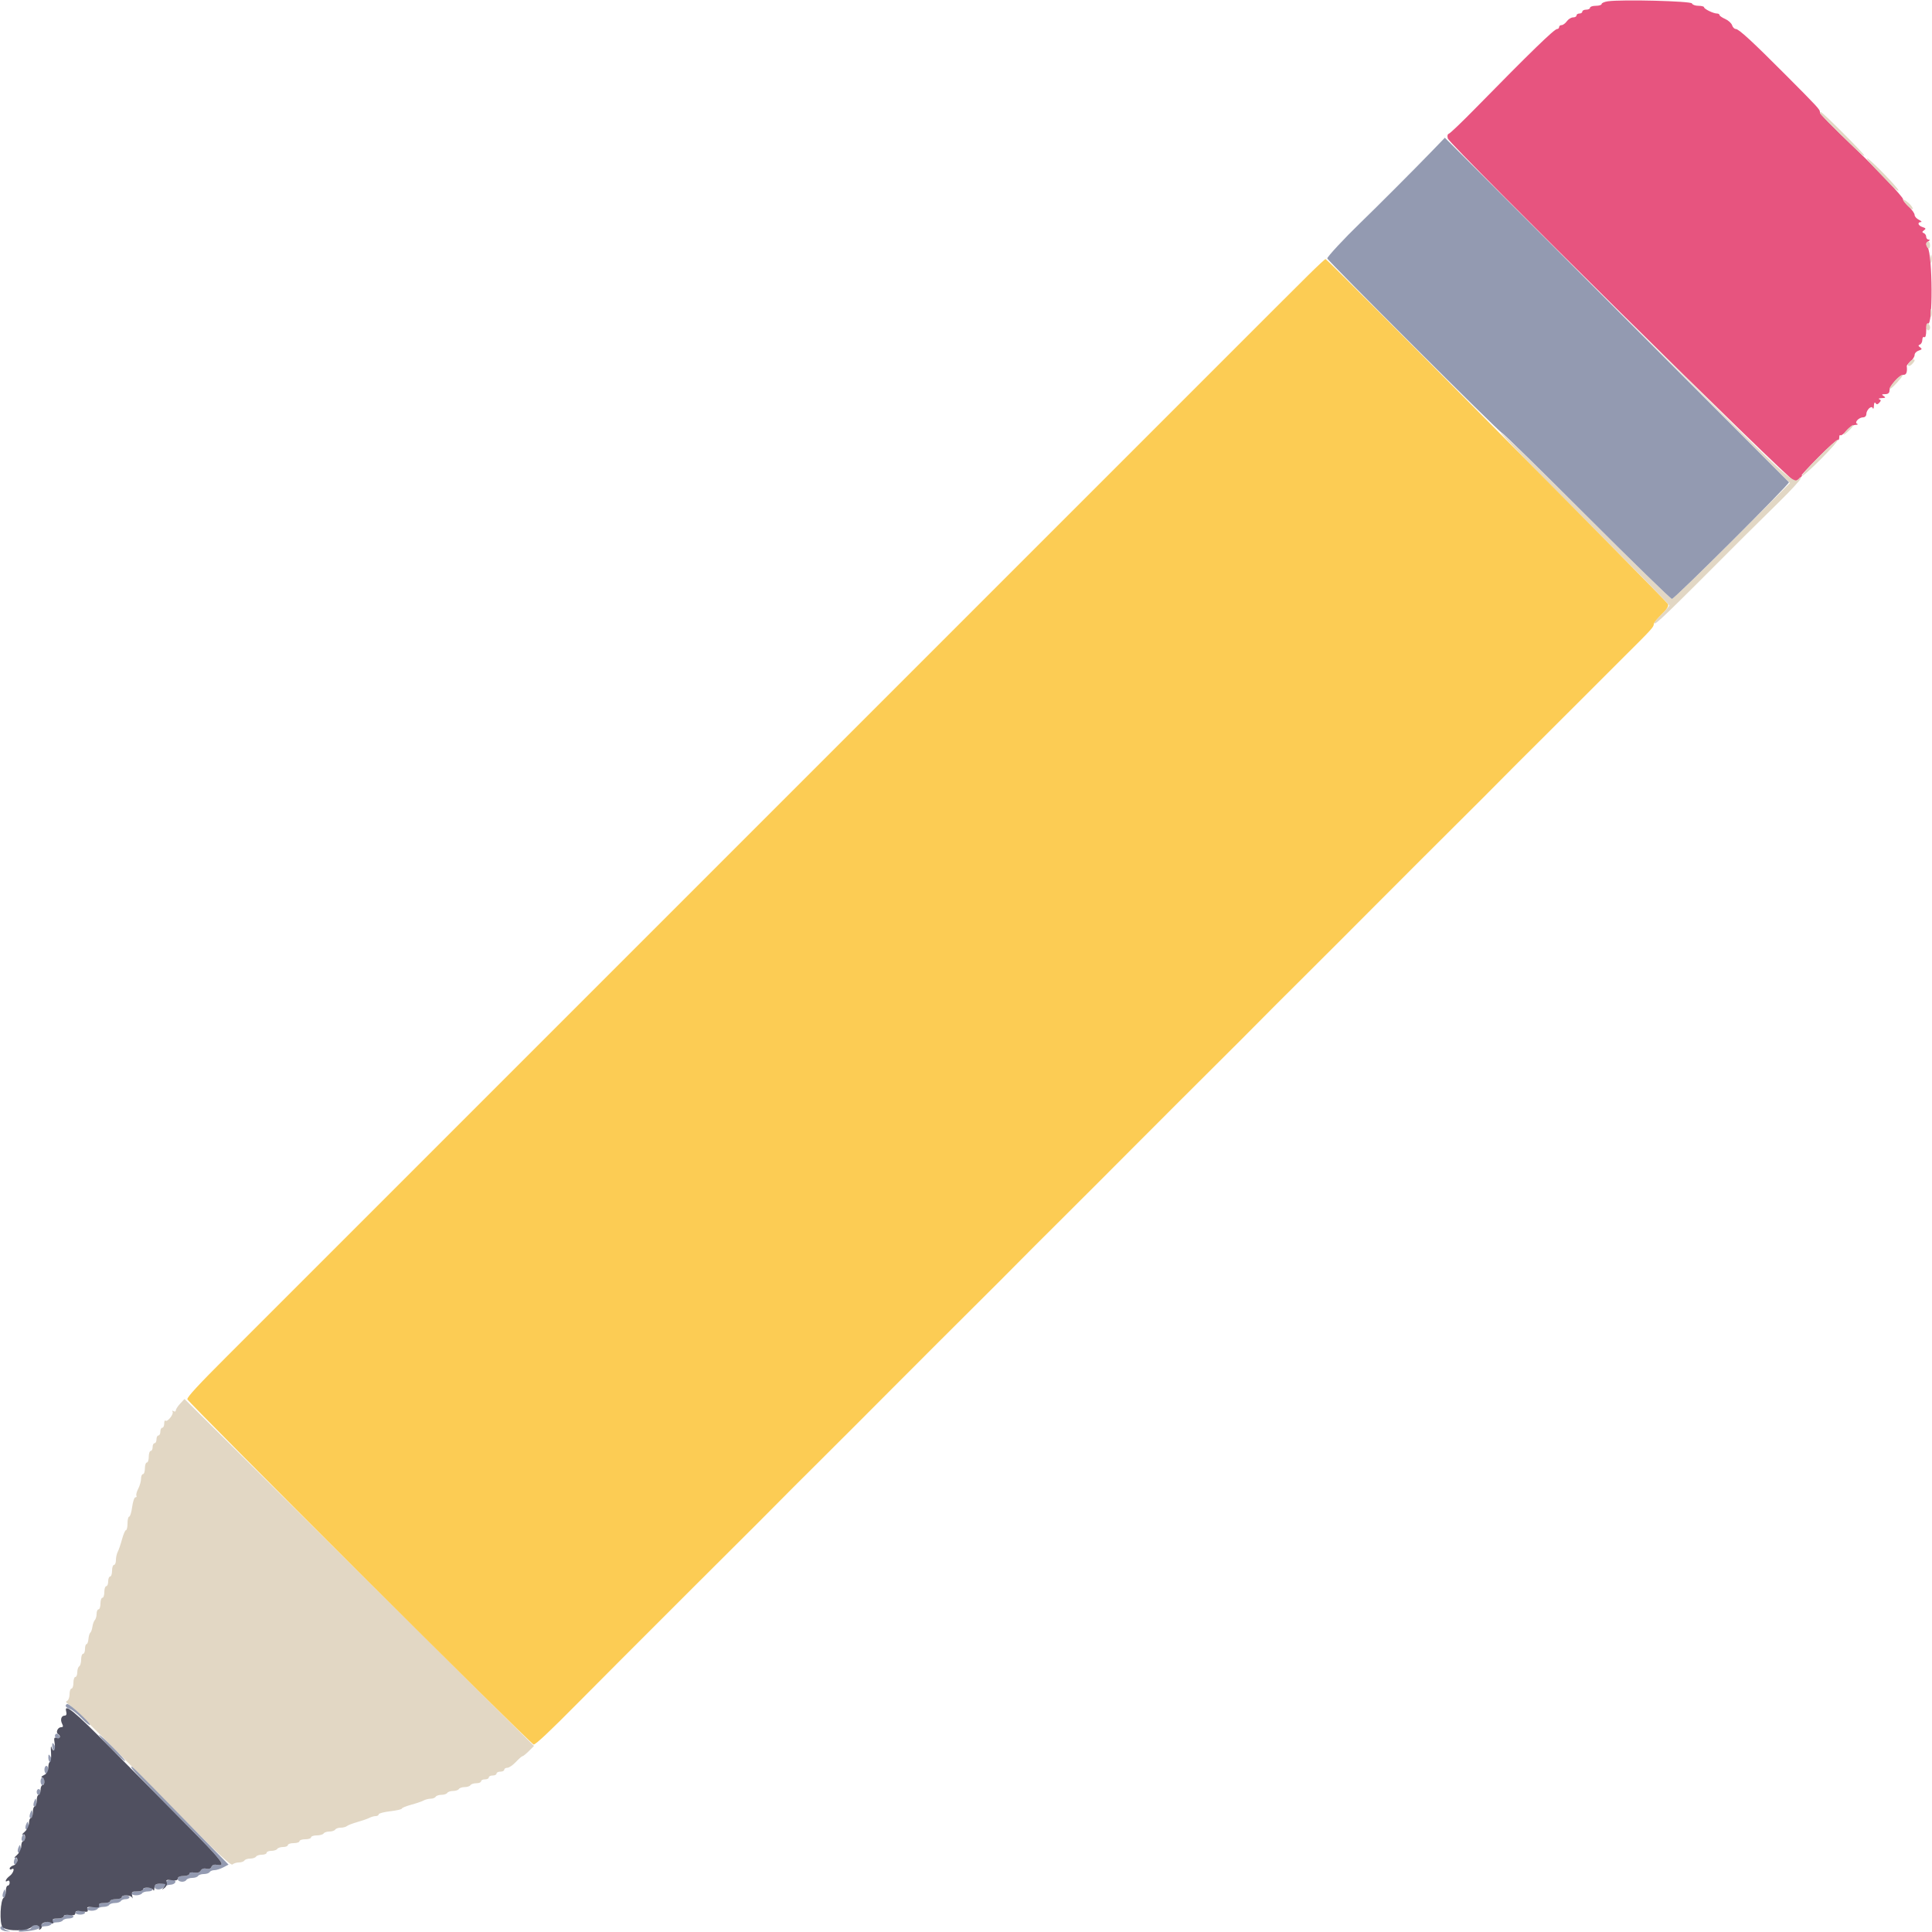 <svg id="svg" version="1.1" xmlns="http://www.w3.org/2000/svg" xmlns:xlink="http://www.w3.org/1999/xlink" width="50" height="50" viewBox="0, 0, 400,400"><g id="svgg"><path id="path0" d="M332.900 0.267 C 332.185 0.368,331.600 0.619,331.600 0.825 C 331.600 1.031,331.060 1.200,330.400 1.200 C 329.740 1.200,329.200 1.380,329.200 1.600 C 329.200 1.820,328.840 2.000,328.400 2.000 C 327.960 2.000,327.600 2.180,327.600 2.400 C 327.600 2.620,327.330 2.800,327.000 2.800 C 326.670 2.800,326.400 2.980,326.400 3.200 C 326.400 3.420,326.080 3.600,325.688 3.600 C 325.297 3.600,324.717 3.960,324.400 4.400 C 324.083 4.840,323.593 5.200,323.312 5.200 C 323.030 5.200,322.800 5.380,322.800 5.600 C 322.800 5.820,322.616 6.000,322.392 6.000 C 321.807 6.000,317.015 10.654,305.344 22.553 C 302.673 25.276,300.264 27.579,299.991 27.670 C 299.681 27.773,299.595 28.155,299.763 28.685 C 300.192 30.035,370.897 99.914,371.593 99.675 C 372.227 99.457,373.414 98.400,373.024 98.400 C 372.895 98.400,374.457 96.718,376.495 94.661 C 378.533 92.605,380.335 90.995,380.500 91.085 C 380.665 91.174,380.800 90.937,380.800 90.557 C 380.800 90.177,380.910 89.977,381.044 90.111 C 381.179 90.246,381.735 89.826,382.280 89.178 C 382.825 88.530,383.660 87.986,384.136 87.968 C 384.611 87.951,384.777 87.847,384.504 87.736 C 383.851 87.473,384.868 86.400,385.771 86.400 C 386.117 86.400,386.400 86.117,386.400 85.771 C 386.400 84.868,387.473 83.851,387.736 84.504 C 387.847 84.777,387.954 84.550,387.975 84.000 C 387.997 83.418,388.135 83.190,388.306 83.456 C 388.521 83.789,388.732 83.770,389.088 83.385 C 389.473 82.971,389.473 82.817,389.088 82.661 C 388.820 82.552,389.050 82.446,389.600 82.425 C 390.397 82.395,390.478 82.309,390.000 82.000 C 389.515 81.686,389.572 81.611,390.300 81.606 C 390.914 81.602,391.200 81.360,391.200 80.842 C 391.200 79.898,393.298 77.600,394.160 77.600 C 394.705 77.600,394.912 76.982,394.774 75.770 C 394.759 75.643,395.119 75.217,395.574 74.823 C 396.028 74.429,396.400 73.824,396.400 73.480 C 396.400 73.136,396.784 72.732,397.253 72.583 C 397.936 72.366,397.996 72.236,397.553 71.926 C 397.126 71.627,397.114 71.493,397.500 71.336 C 397.775 71.225,398.000 70.778,398.000 70.343 C 398.000 69.908,398.180 69.664,398.400 69.800 C 398.642 69.950,398.800 69.396,398.800 68.400 C 398.800 67.494,398.963 66.854,399.163 66.977 C 400.207 67.622,400.140 52.860,399.090 51.167 C 398.690 50.521,398.710 50.306,399.200 49.994 C 399.599 49.740,399.632 49.610,399.300 49.606 C 399.025 49.603,398.800 49.345,398.800 49.033 C 398.800 48.722,398.575 48.375,398.300 48.264 C 397.914 48.107,397.926 47.973,398.353 47.674 C 398.796 47.364,398.736 47.234,398.053 47.017 C 397.128 46.723,396.889 46.017,397.700 45.973 C 397.975 45.958,397.795 45.751,397.300 45.512 C 396.805 45.273,396.400 44.817,396.400 44.499 C 396.400 44.181,395.860 43.417,395.200 42.800 C 394.540 42.183,394.000 41.475,394.000 41.225 C 394.000 40.778,388.672 35.115,384.442 31.066 C 378.855 25.718,376.800 23.604,376.800 23.205 C 376.800 22.671,376.320 22.150,369.707 15.513 C 362.763 8.543,360.000 6.000,359.370 6.000 C 359.086 6.000,358.743 5.651,358.608 5.225 C 358.473 4.799,357.831 4.215,357.181 3.927 C 356.531 3.640,356.000 3.269,356.000 3.102 C 356.000 2.936,355.766 2.800,355.480 2.800 C 354.744 2.800,352.807 1.859,352.803 1.500 C 352.801 1.335,352.275 1.200,351.633 1.200 C 350.992 1.200,350.394 0.981,350.304 0.713 C 350.140 0.220,335.830 -0.147,332.900 0.267 " stroke="none" fill="#e7547f" fill-rule="evenodd"></path><path id="path1" d="M376.800 23.407 C 376.800 23.604,379.340 26.158,383.938 30.585 C 385.072 31.677,386.000 32.415,386.000 32.226 C 386.000 31.874,377.345 23.200,376.994 23.200 C 376.887 23.200,376.800 23.293,376.800 23.407 M388.215 34.865 C 389.307 36.000,390.797 37.548,391.527 38.305 C 392.256 39.061,392.948 39.585,393.064 39.469 C 393.317 39.216,387.078 32.800,386.579 32.800 C 386.387 32.800,387.123 33.729,388.215 34.865 M394.000 41.369 C 394.000 41.516,394.450 42.086,395.000 42.636 C 395.921 43.557,396.380 43.533,395.694 42.600 C 395.229 41.968,394.000 41.074,394.000 41.369 M398.800 50.576 C 398.800 50.893,398.980 51.264,399.200 51.400 C 399.420 51.536,399.600 51.277,399.600 50.824 C 399.600 50.371,399.420 50.000,399.200 50.000 C 398.980 50.000,398.800 50.259,398.800 50.576 M399.693 53.600 C 399.693 54.370,399.775 54.685,399.876 54.300 C 399.976 53.915,399.976 53.285,399.876 52.900 C 399.775 52.515,399.693 52.830,399.693 53.600 M399.693 64.800 C 399.693 65.570,399.775 65.885,399.876 65.500 C 399.976 65.115,399.976 64.485,399.876 64.100 C 399.775 63.715,399.693 64.030,399.693 64.800 M353.198 82.500 L 370.596 99.999 358.600 112.000 C 352.003 118.600,346.402 124.000,346.154 124.000 C 345.906 124.000,337.960 116.260,328.497 106.800 C 319.034 97.340,311.048 89.600,310.752 89.600 C 310.455 89.600,318.174 97.570,327.906 107.310 C 337.638 117.051,345.600 125.165,345.600 125.342 C 345.600 125.518,344.858 126.376,343.950 127.248 C 343.043 128.120,342.399 128.933,342.521 129.054 C 342.809 129.342,344.768 127.446,361.083 111.089 C 362.448 109.720,365.643 106.566,368.183 104.080 C 370.722 101.595,372.797 99.345,372.794 99.080 C 372.790 98.743,372.700 98.731,372.494 99.040 C 371.598 100.381,370.579 99.495,353.400 82.457 L 335.800 65.000 353.198 82.500 M398.800 67.576 C 398.800 68.029,398.980 68.400,399.200 68.400 C 399.420 68.400,399.600 68.141,399.600 67.824 C 399.600 67.507,399.420 67.136,399.200 67.000 C 398.980 66.864,398.800 67.123,398.800 67.576 M395.324 74.973 C 394.679 75.708,395.153 76.104,395.848 75.410 C 396.151 75.106,396.400 74.754,396.400 74.629 C 396.400 74.226,395.815 74.413,395.324 74.973 M392.300 78.866 C 391.695 79.545,391.200 80.266,391.200 80.468 C 391.200 80.830,392.471 79.653,393.549 78.293 C 394.501 77.092,393.451 77.573,392.300 78.866 M382.400 89.000 C 381.883 89.550,381.574 90.000,381.712 90.000 C 381.850 90.000,382.414 89.550,382.964 89.000 C 383.514 88.450,383.823 88.000,383.652 88.000 C 383.480 88.000,382.917 88.450,382.400 89.000 M376.512 94.645 C 374.483 96.692,372.953 98.437,373.112 98.522 C 373.270 98.608,375.060 97.003,377.088 94.955 C 379.117 92.908,380.647 91.163,380.488 91.078 C 380.330 90.992,378.540 92.597,376.512 94.645 M37.300 290.610 C 36.805 291.139,36.400 291.768,36.400 292.009 C 36.400 292.250,36.192 292.319,35.938 292.162 C 35.673 291.998,35.584 292.051,35.730 292.287 C 36.028 292.769,34.640 294.506,34.259 294.126 C 34.117 293.983,34.000 294.257,34.000 294.733 C 34.000 295.210,33.820 295.600,33.600 295.600 C 33.380 295.600,33.200 295.960,33.200 296.400 C 33.200 296.840,33.020 297.200,32.800 297.200 C 32.580 297.200,32.400 297.560,32.400 298.000 C 32.400 298.440,32.220 298.800,32.000 298.800 C 31.780 298.800,31.600 299.160,31.600 299.600 C 31.600 300.040,31.420 300.400,31.200 300.400 C 30.980 300.400,30.800 300.940,30.800 301.600 C 30.800 302.260,30.620 302.800,30.400 302.800 C 30.180 302.800,30.000 303.340,30.000 304.000 C 30.000 304.660,29.820 305.200,29.600 305.200 C 29.380 305.200,29.200 305.629,29.200 306.154 C 29.200 306.679,28.939 307.611,28.620 308.226 C 28.302 308.840,28.132 309.491,28.244 309.671 C 28.356 309.852,28.263 310.000,28.037 310.000 C 27.812 310.000,27.508 310.900,27.362 312.000 C 27.216 313.100,26.940 314.000,26.748 314.000 C 26.557 314.000,26.400 314.630,26.400 315.400 C 26.400 316.170,26.259 316.800,26.087 316.800 C 25.915 316.800,25.543 317.655,25.261 318.700 C 24.978 319.745,24.579 320.913,24.373 321.295 C 24.168 321.677,24.000 322.442,24.000 322.995 C 24.000 323.548,23.820 324.000,23.600 324.000 C 23.380 324.000,23.200 324.540,23.200 325.200 C 23.200 325.860,23.020 326.400,22.800 326.400 C 22.580 326.400,22.400 326.850,22.400 327.400 C 22.400 327.950,22.220 328.400,22.000 328.400 C 21.780 328.400,21.600 328.940,21.600 329.600 C 21.600 330.260,21.420 330.800,21.200 330.800 C 20.980 330.800,20.800 331.340,20.800 332.000 C 20.800 332.660,20.620 333.200,20.400 333.200 C 20.180 333.200,20.000 333.614,20.000 334.120 C 20.000 334.626,19.836 335.211,19.635 335.420 C 19.434 335.629,19.209 336.250,19.135 336.800 C 19.061 337.350,18.866 337.900,18.702 338.022 C 18.538 338.145,18.364 338.730,18.315 339.322 C 18.266 339.915,18.085 340.400,17.913 340.400 C 17.741 340.400,17.600 340.850,17.600 341.400 C 17.600 341.950,17.420 342.400,17.200 342.400 C 16.980 342.400,16.800 342.929,16.800 343.576 C 16.800 344.223,16.620 344.864,16.400 345.000 C 16.180 345.136,16.000 345.687,16.000 346.224 C 16.000 346.761,15.820 347.200,15.600 347.200 C 15.380 347.200,15.200 347.740,15.200 348.400 C 15.200 349.060,15.020 349.600,14.800 349.600 C 14.580 349.600,14.400 350.125,14.400 350.767 C 14.400 351.408,14.175 352.028,13.900 352.143 C 13.556 352.288,13.649 352.507,14.200 352.847 C 14.991 353.334,23.115 361.436,39.361 377.942 C 45.183 383.856,47.850 386.310,48.141 386.019 C 48.372 385.788,48.963 385.600,49.456 385.600 C 49.949 385.600,50.464 385.420,50.600 385.200 C 50.736 384.980,51.276 384.800,51.800 384.800 C 52.324 384.800,52.864 384.620,53.000 384.400 C 53.136 384.180,53.687 384.000,54.224 384.000 C 54.761 384.000,55.200 383.820,55.200 383.600 C 55.200 383.380,55.639 383.200,56.176 383.200 C 56.713 383.200,57.264 383.020,57.400 382.800 C 57.536 382.580,58.087 382.400,58.624 382.400 C 59.161 382.400,59.600 382.220,59.600 382.000 C 59.600 381.780,60.140 381.600,60.800 381.600 C 61.460 381.600,62.000 381.420,62.000 381.200 C 62.000 380.980,62.540 380.800,63.200 380.800 C 63.860 380.800,64.400 380.620,64.400 380.400 C 64.400 380.180,64.929 380.000,65.576 380.000 C 66.223 380.000,66.864 379.820,67.000 379.600 C 67.136 379.380,67.676 379.200,68.200 379.200 C 68.724 379.200,69.264 379.020,69.400 378.800 C 69.536 378.580,70.051 378.400,70.544 378.400 C 71.037 378.400,71.611 378.251,71.820 378.070 C 72.029 377.888,73.010 377.510,74.000 377.231 C 74.990 376.951,76.113 376.560,76.495 376.361 C 76.877 376.162,77.462 376.000,77.795 376.000 C 78.128 376.000,78.400 375.838,78.400 375.639 C 78.400 375.441,79.480 375.153,80.800 375.000 C 82.120 374.847,83.200 374.598,83.200 374.448 C 83.200 374.298,84.055 373.943,85.100 373.661 C 86.145 373.378,87.313 372.979,87.695 372.773 C 88.077 372.568,88.741 372.400,89.171 372.400 C 89.601 372.400,90.064 372.220,90.200 372.000 C 90.336 371.780,90.876 371.600,91.400 371.600 C 91.924 371.600,92.464 371.420,92.600 371.200 C 92.736 370.980,93.276 370.800,93.800 370.800 C 94.324 370.800,94.864 370.620,95.000 370.400 C 95.136 370.180,95.676 370.000,96.200 370.000 C 96.724 370.000,97.264 369.820,97.400 369.600 C 97.536 369.380,98.087 369.200,98.624 369.200 C 99.161 369.200,99.600 369.020,99.600 368.800 C 99.600 368.580,99.960 368.400,100.400 368.400 C 100.840 368.400,101.200 368.220,101.200 368.000 C 101.200 367.780,101.560 367.600,102.000 367.600 C 102.440 367.600,102.800 367.420,102.800 367.200 C 102.800 366.980,103.160 366.800,103.600 366.800 C 104.040 366.800,104.400 366.620,104.400 366.400 C 104.400 366.180,104.688 366.000,105.040 366.000 C 105.391 366.000,106.183 365.460,106.800 364.800 C 107.417 364.140,108.037 363.600,108.179 363.600 C 108.320 363.600,108.914 363.122,109.498 362.539 L 110.559 361.477 74.380 325.553 C 54.481 305.795,38.200 289.634,38.200 289.639 C 38.200 289.644,37.795 290.081,37.300 290.610 " stroke="none" fill="#e2d7c4" fill-rule="evenodd"></path><path id="path2" d="M296.469 31.286 C 293.112 34.770,284.873 43.024,281.534 46.247 C 278.394 49.278,274.800 53.149,274.800 53.500 C 274.800 53.904,310.531 89.600,310.935 89.600 C 311.131 89.600,319.034 97.340,328.497 106.800 C 337.960 116.260,345.906 124.000,346.154 124.000 C 346.697 124.000,370.643 100.116,370.382 99.834 C 370.282 99.726,354.211 83.635,334.669 64.077 L 299.138 28.516 296.469 31.286 M13.600 353.173 C 13.600 353.378,13.987 353.669,14.460 353.819 C 14.933 353.969,16.013 354.821,16.860 355.712 C 17.708 356.603,18.497 357.236,18.615 357.119 C 18.869 356.864,14.497 352.800,13.968 352.800 C 13.765 352.800,13.600 352.968,13.600 353.173 M11.439 359.138 C 11.300 359.361,11.382 359.665,11.620 359.812 C 12.235 360.193,12.632 359.672,12.118 359.158 C 11.831 358.871,11.607 358.864,11.439 359.138 M22.989 361.989 C 24.511 363.522,25.828 364.706,25.915 364.618 C 26.116 364.417,20.919 359.200,20.518 359.200 C 20.355 359.200,21.467 360.455,22.989 361.989 M10.806 361.500 C 10.803 361.995,10.980 362.400,11.200 362.400 C 11.701 362.400,11.701 361.976,11.200 361.200 C 10.886 360.715,10.811 360.772,10.806 361.500 M10.006 363.900 C 10.003 364.395,10.180 364.800,10.400 364.800 C 10.901 364.800,10.901 364.376,10.400 363.600 C 10.086 363.115,10.011 363.172,10.006 363.900 M9.200 366.400 C 9.200 366.840,9.380 367.200,9.600 367.200 C 9.820 367.200,10.000 366.840,10.000 366.400 C 10.000 365.960,9.820 365.600,9.600 365.600 C 9.380 365.600,9.200 365.960,9.200 366.400 M27.200 365.858 C 27.200 366.222,28.414 367.493,38.151 377.327 C 45.959 385.213,46.941 386.469,45.005 386.099 C 44.354 385.975,43.930 386.117,43.779 386.510 C 43.634 386.889,43.242 387.032,42.724 386.896 C 42.220 386.764,41.767 386.917,41.559 387.287 C 41.342 387.675,40.857 387.823,40.210 387.700 C 39.618 387.587,39.200 387.691,39.200 387.953 C 39.200 388.199,38.660 388.400,38.000 388.400 C 37.200 388.400,36.800 388.600,36.800 389.000 C 36.800 389.669,38.213 389.826,38.600 389.200 C 38.736 388.980,39.276 388.800,39.800 388.800 C 40.324 388.800,40.864 388.620,41.000 388.400 C 41.136 388.180,41.676 388.000,42.200 388.000 C 42.724 388.000,43.264 387.820,43.400 387.600 C 43.536 387.380,43.976 387.200,44.378 387.200 C 44.780 387.200,45.606 386.942,46.214 386.626 L 47.320 386.053 38.194 376.726 C 27.230 365.521,27.200 365.492,27.200 365.858 M8.400 368.800 C 8.400 369.240,8.580 369.600,8.800 369.600 C 9.020 369.600,9.200 369.240,9.200 368.800 C 9.200 368.360,9.020 368.000,8.800 368.000 C 8.580 368.000,8.400 368.360,8.400 368.800 M7.600 371.000 C 7.600 371.330,7.780 371.600,8.000 371.600 C 8.220 371.600,8.400 371.330,8.400 371.000 C 8.400 370.670,8.220 370.400,8.000 370.400 C 7.780 370.400,7.600 370.670,7.600 371.000 M7.079 372.957 C 6.915 373.374,6.875 373.809,6.991 373.924 C 7.355 374.289,7.676 373.691,7.524 372.931 C 7.383 372.235,7.362 372.236,7.079 372.957 M6.279 375.357 C 6.115 375.774,6.075 376.209,6.191 376.324 C 6.555 376.689,6.876 376.091,6.724 375.331 C 6.583 374.635,6.562 374.636,6.279 375.357 M5.412 377.717 C 5.241 378.112,5.213 378.547,5.351 378.684 C 5.757 379.090,6.084 378.520,5.897 377.731 C 5.732 377.033,5.710 377.032,5.412 377.717 M4.612 380.117 C 4.441 380.512,4.413 380.947,4.551 381.084 C 4.957 381.490,5.284 380.920,5.097 380.131 C 4.932 379.433,4.910 379.432,4.612 380.117 M3.812 382.517 C 3.641 382.912,3.613 383.347,3.751 383.484 C 4.157 383.890,4.484 383.320,4.297 382.531 C 4.132 381.833,4.110 381.832,3.812 382.517 M3.012 384.917 C 2.841 385.312,2.813 385.747,2.951 385.884 C 3.357 386.290,3.684 385.720,3.497 384.931 C 3.332 384.233,3.310 384.232,3.012 384.917 M34.400 389.600 C 34.400 389.820,33.860 390.000,33.200 390.000 C 32.400 390.000,32.000 390.200,32.000 390.600 C 32.000 391.322,33.246 391.394,33.928 390.712 C 34.197 390.443,34.802 390.218,35.273 390.212 C 35.744 390.205,36.206 389.975,36.298 389.700 C 36.404 389.386,36.083 389.200,35.433 389.200 C 34.865 389.200,34.400 389.380,34.400 389.600 M29.600 391.200 C 29.600 391.420,29.060 391.600,28.400 391.600 C 27.740 391.600,27.200 391.780,27.200 392.000 C 27.200 392.220,27.639 392.400,28.176 392.400 C 28.713 392.400,29.264 392.220,29.400 392.000 C 29.536 391.780,30.087 391.600,30.624 391.600 C 31.161 391.600,31.600 391.420,31.600 391.200 C 31.600 390.980,31.150 390.800,30.600 390.800 C 30.050 390.800,29.600 390.980,29.600 391.200 M0.679 391.757 C 0.515 392.174,0.475 392.609,0.591 392.724 C 0.955 393.089,1.276 392.491,1.124 391.731 C 0.983 391.035,0.962 391.036,0.679 391.757 M25.200 392.800 C 25.200 393.020,24.660 393.200,24.000 393.200 C 23.340 393.200,22.800 393.380,22.800 393.600 C 22.800 393.820,22.260 394.000,21.600 394.000 C 20.940 394.000,20.400 394.180,20.400 394.400 C 20.400 394.620,19.860 394.800,19.200 394.800 C 18.540 394.800,18.000 394.980,18.000 395.200 C 18.000 395.420,18.439 395.600,18.976 395.600 C 19.513 395.600,20.064 395.420,20.200 395.200 C 20.336 394.980,20.876 394.800,21.400 394.800 C 21.924 394.800,22.464 394.620,22.600 394.400 C 22.736 394.180,23.276 394.000,23.800 394.000 C 24.324 394.000,24.864 393.820,25.000 393.600 C 25.136 393.380,25.597 393.200,26.024 393.200 C 26.451 393.200,26.800 393.020,26.800 392.800 C 26.800 392.580,26.440 392.400,26.000 392.400 C 25.560 392.400,25.200 392.580,25.200 392.800 M15.600 396.000 C 15.600 396.220,16.050 396.400,16.600 396.400 C 17.150 396.400,17.600 396.220,17.600 396.000 C 17.600 395.780,17.150 395.600,16.600 395.600 C 16.050 395.600,15.600 395.780,15.600 396.000 M13.200 396.800 C 13.200 397.020,12.660 397.200,12.000 397.200 C 11.340 397.200,10.800 397.399,10.800 397.643 C 10.800 397.886,10.551 397.990,10.246 397.873 C 9.941 397.756,9.326 397.917,8.878 398.230 C 8.431 398.543,7.782 398.691,7.436 398.558 C 7.057 398.413,6.707 398.576,6.556 398.970 C 6.395 399.391,6.040 399.540,5.561 399.388 C 5.151 399.258,4.498 399.354,4.108 399.601 C 3.553 399.955,3.867 400.005,5.569 399.836 C 6.763 399.718,7.924 399.436,8.149 399.211 C 8.375 398.985,8.963 398.800,9.456 398.800 C 9.949 398.800,10.464 398.620,10.600 398.400 C 10.736 398.180,11.276 398.000,11.800 398.000 C 12.324 398.000,12.864 397.820,13.000 397.600 C 13.136 397.380,13.687 397.200,14.224 397.200 C 14.761 397.200,15.200 397.020,15.200 396.800 C 15.200 396.580,14.750 396.400,14.200 396.400 C 13.650 396.400,13.200 396.580,13.200 396.800 M0.098 399.300 C 0.188 399.575,0.788 399.829,1.431 399.863 C 2.246 399.908,2.328 399.869,1.700 399.736 C 1.205 399.630,0.800 399.377,0.800 399.172 C 0.800 398.967,0.605 398.800,0.367 398.800 C 0.128 398.800,0.007 399.025,0.098 399.300 " stroke="none" fill="#939ab1" fill-rule="evenodd"></path><path id="path3" d="M270.899 56.931 C 269.084 58.729,265.934 61.865,263.899 63.901 C 260.531 67.270,256.010 71.792,247.202 80.600 C 245.442 82.360,241.752 86.050,239.002 88.800 C 236.252 91.550,232.539 95.263,230.752 97.051 C 224.295 103.507,217.529 110.273,213.901 113.900 C 211.865 115.935,207.996 119.805,205.301 122.500 C 202.607 125.195,198.940 128.863,197.152 130.651 C 195.364 132.438,191.651 136.151,188.901 138.901 C 186.151 141.651,182.461 145.341,180.701 147.101 C 174.293 153.509,167.518 160.283,163.901 163.900 C 161.865 165.935,157.996 169.805,155.301 172.500 C 152.607 175.195,148.917 178.885,147.101 180.701 C 145.286 182.517,141.595 186.207,138.901 188.901 C 136.207 191.595,132.562 195.240,130.802 197.000 C 124.349 203.453,117.510 210.292,113.901 213.900 C 111.865 215.935,107.996 219.805,105.301 222.500 C 102.607 225.195,98.962 228.840,97.202 230.600 C 95.442 232.360,91.752 236.050,89.002 238.800 C 86.252 241.550,82.517 245.285,80.701 247.101 C 74.240 253.562,67.548 260.254,63.901 263.900 C 61.865 265.935,57.996 269.805,55.301 272.500 C 52.607 275.195,48.917 278.884,47.101 280.698 C 41.088 286.707,38.800 289.181,38.784 289.693 C 38.769 290.195,109.937 361.157,110.485 361.185 C 110.905 361.207,113.826 358.460,119.739 352.481 C 122.633 349.555,126.304 345.865,127.898 344.281 C 131.626 340.575,140.575 331.626,144.281 327.898 C 145.865 326.304,149.555 322.626,152.481 319.723 C 155.406 316.821,159.092 313.131,160.672 311.523 C 162.251 309.916,165.941 306.224,168.872 303.320 C 171.802 300.417,175.680 296.547,177.488 294.720 C 179.296 292.894,183.166 289.014,186.088 286.098 C 189.010 283.183,192.696 279.493,194.281 277.898 C 195.865 276.304,199.555 272.626,202.481 269.723 C 205.406 266.821,209.092 263.131,210.672 261.523 C 212.251 259.916,215.941 256.224,218.872 253.320 C 221.802 250.417,225.680 246.547,227.488 244.720 C 229.296 242.894,233.166 239.014,236.088 236.098 C 239.010 233.183,242.696 229.493,244.281 227.898 C 245.865 226.304,249.555 222.626,252.481 219.723 C 255.406 216.821,259.092 213.131,260.672 211.523 C 262.251 209.916,265.941 206.224,268.872 203.320 C 271.802 200.417,275.680 196.547,277.488 194.720 C 279.296 192.894,283.166 189.014,286.088 186.098 C 289.010 183.183,292.696 179.493,294.281 177.898 C 295.865 176.304,299.555 172.626,302.481 169.723 C 305.406 166.821,309.092 163.131,310.672 161.523 C 312.251 159.916,315.941 156.224,318.872 153.320 C 321.802 150.417,325.680 146.547,327.488 144.720 C 329.296 142.894,333.166 139.025,336.088 136.123 C 342.047 130.204,342.400 129.816,342.400 129.186 C 342.400 128.939,343.131 128.035,344.024 127.177 C 345.150 126.095,345.549 125.442,345.324 125.049 C 344.864 124.245,274.748 53.593,274.448 53.631 C 274.312 53.649,272.715 55.134,270.899 56.931 " stroke="none" fill="#fccc54" fill-rule="evenodd"></path><path id="path4" d="M13.704 354.354 C 13.847 354.901,13.738 355.200,13.396 355.200 C 12.686 355.200,12.425 356.039,12.868 356.900 C 13.129 357.408,13.071 357.600,12.657 357.600 C 11.968 357.600,11.479 358.678,12.017 359.011 C 12.666 359.412,12.439 360.101,11.746 359.835 C 11.194 359.623,11.128 359.803,11.321 360.992 C 11.554 362.427,11.034 362.971,10.644 361.700 C 10.526 361.315,10.491 361.855,10.566 362.900 C 10.640 363.945,10.544 364.800,10.351 364.800 C 10.158 364.800,10.000 365.312,10.000 365.939 C 10.000 366.725,9.721 367.212,9.100 367.512 C 8.605 367.751,8.425 367.958,8.700 367.973 C 9.289 368.005,9.387 369.600,8.800 369.600 C 8.580 369.600,8.400 370.050,8.400 370.600 C 8.400 371.150,8.220 371.600,8.000 371.600 C 7.780 371.600,7.600 372.140,7.600 372.800 C 7.600 373.460,7.420 374.000,7.200 374.000 C 6.980 374.000,6.800 374.540,6.800 375.200 C 6.800 375.860,6.620 376.400,6.400 376.400 C 6.180 376.400,6.000 376.866,6.000 377.436 C 6.000 378.008,5.597 378.827,5.100 379.266 C 4.605 379.703,4.425 379.947,4.700 379.807 C 5.020 379.644,5.200 379.849,5.200 380.376 C 5.200 380.829,5.020 381.200,4.800 381.200 C 4.580 381.200,4.400 381.666,4.400 382.236 C 4.400 382.808,3.997 383.627,3.500 384.066 C 3.005 384.503,2.825 384.747,3.100 384.607 C 3.418 384.445,3.600 384.643,3.600 385.149 C 3.600 385.595,3.247 386.058,2.800 386.200 C 2.360 386.340,2.000 386.632,2.000 386.851 C 2.000 387.069,2.180 387.136,2.400 387.000 C 3.166 386.527,2.794 387.827,2.000 388.400 C 1.200 388.976,0.844 389.867,1.600 389.400 C 1.820 389.264,2.000 389.433,2.000 389.776 C 2.000 390.119,1.820 390.400,1.600 390.400 C 1.380 390.400,1.200 390.925,1.200 391.567 C 1.200 392.208,1.029 392.793,0.819 392.867 C 0.057 393.134,-0.171 398.286,0.547 399.004 C 1.465 399.922,5.878 399.838,6.611 398.888 C 7.085 398.274,8.530 398.667,8.136 399.304 C 7.983 399.551,8.069 399.605,8.345 399.434 C 8.602 399.275,8.715 398.986,8.595 398.792 C 8.233 398.207,9.738 397.622,10.504 398.050 C 11.040 398.350,11.136 398.300,10.951 397.816 C 10.769 397.343,11.002 397.200,11.957 397.200 C 12.641 397.200,13.200 397.000,13.200 396.755 C 13.200 396.487,13.680 396.380,14.400 396.485 C 15.265 396.612,15.600 396.499,15.600 396.078 C 15.600 395.637,15.935 395.550,16.976 395.719 C 18.109 395.902,18.310 395.832,18.114 395.320 C 17.919 394.813,18.137 394.728,19.292 394.863 C 20.330 394.985,20.656 394.891,20.512 394.514 C 20.377 394.163,20.709 394.000,21.557 394.000 C 22.241 394.000,22.800 393.820,22.800 393.600 C 22.800 393.380,23.340 393.200,24.000 393.200 C 24.660 393.200,25.200 393.020,25.200 392.800 C 25.200 392.220,27.091 392.308,27.363 392.900 C 27.489 393.175,27.492 392.995,27.369 392.500 C 27.174 391.714,27.301 391.600,28.373 391.600 C 29.048 391.600,29.600 391.420,29.600 391.200 C 29.600 390.619,31.496 390.708,31.735 391.300 C 31.846 391.575,31.951 391.395,31.968 390.900 C 31.994 390.166,32.230 390.000,33.249 390.000 C 34.381 390.000,34.447 390.066,33.949 390.700 C 33.456 391.329,33.469 391.346,34.076 390.871 C 34.456 390.573,34.647 390.068,34.512 389.716 C 34.318 389.209,34.512 389.126,35.536 389.276 C 36.413 389.405,36.800 389.299,36.800 388.931 C 36.800 388.608,37.270 388.400,38.000 388.400 C 38.660 388.400,39.200 388.199,39.200 387.953 C 39.200 387.691,39.618 387.587,40.210 387.700 C 40.857 387.823,41.342 387.675,41.559 387.287 C 41.767 386.917,42.220 386.764,42.724 386.896 C 43.242 387.032,43.634 386.889,43.779 386.510 C 43.930 386.117,44.354 385.975,45.005 386.099 C 46.938 386.468,45.964 385.218,38.300 377.491 C 34.065 373.222,27.127 366.199,22.883 361.886 C 15.382 354.263,13.215 352.485,13.704 354.354 " stroke="none" fill="#505060" fill-rule="evenodd"></path></g></svg>